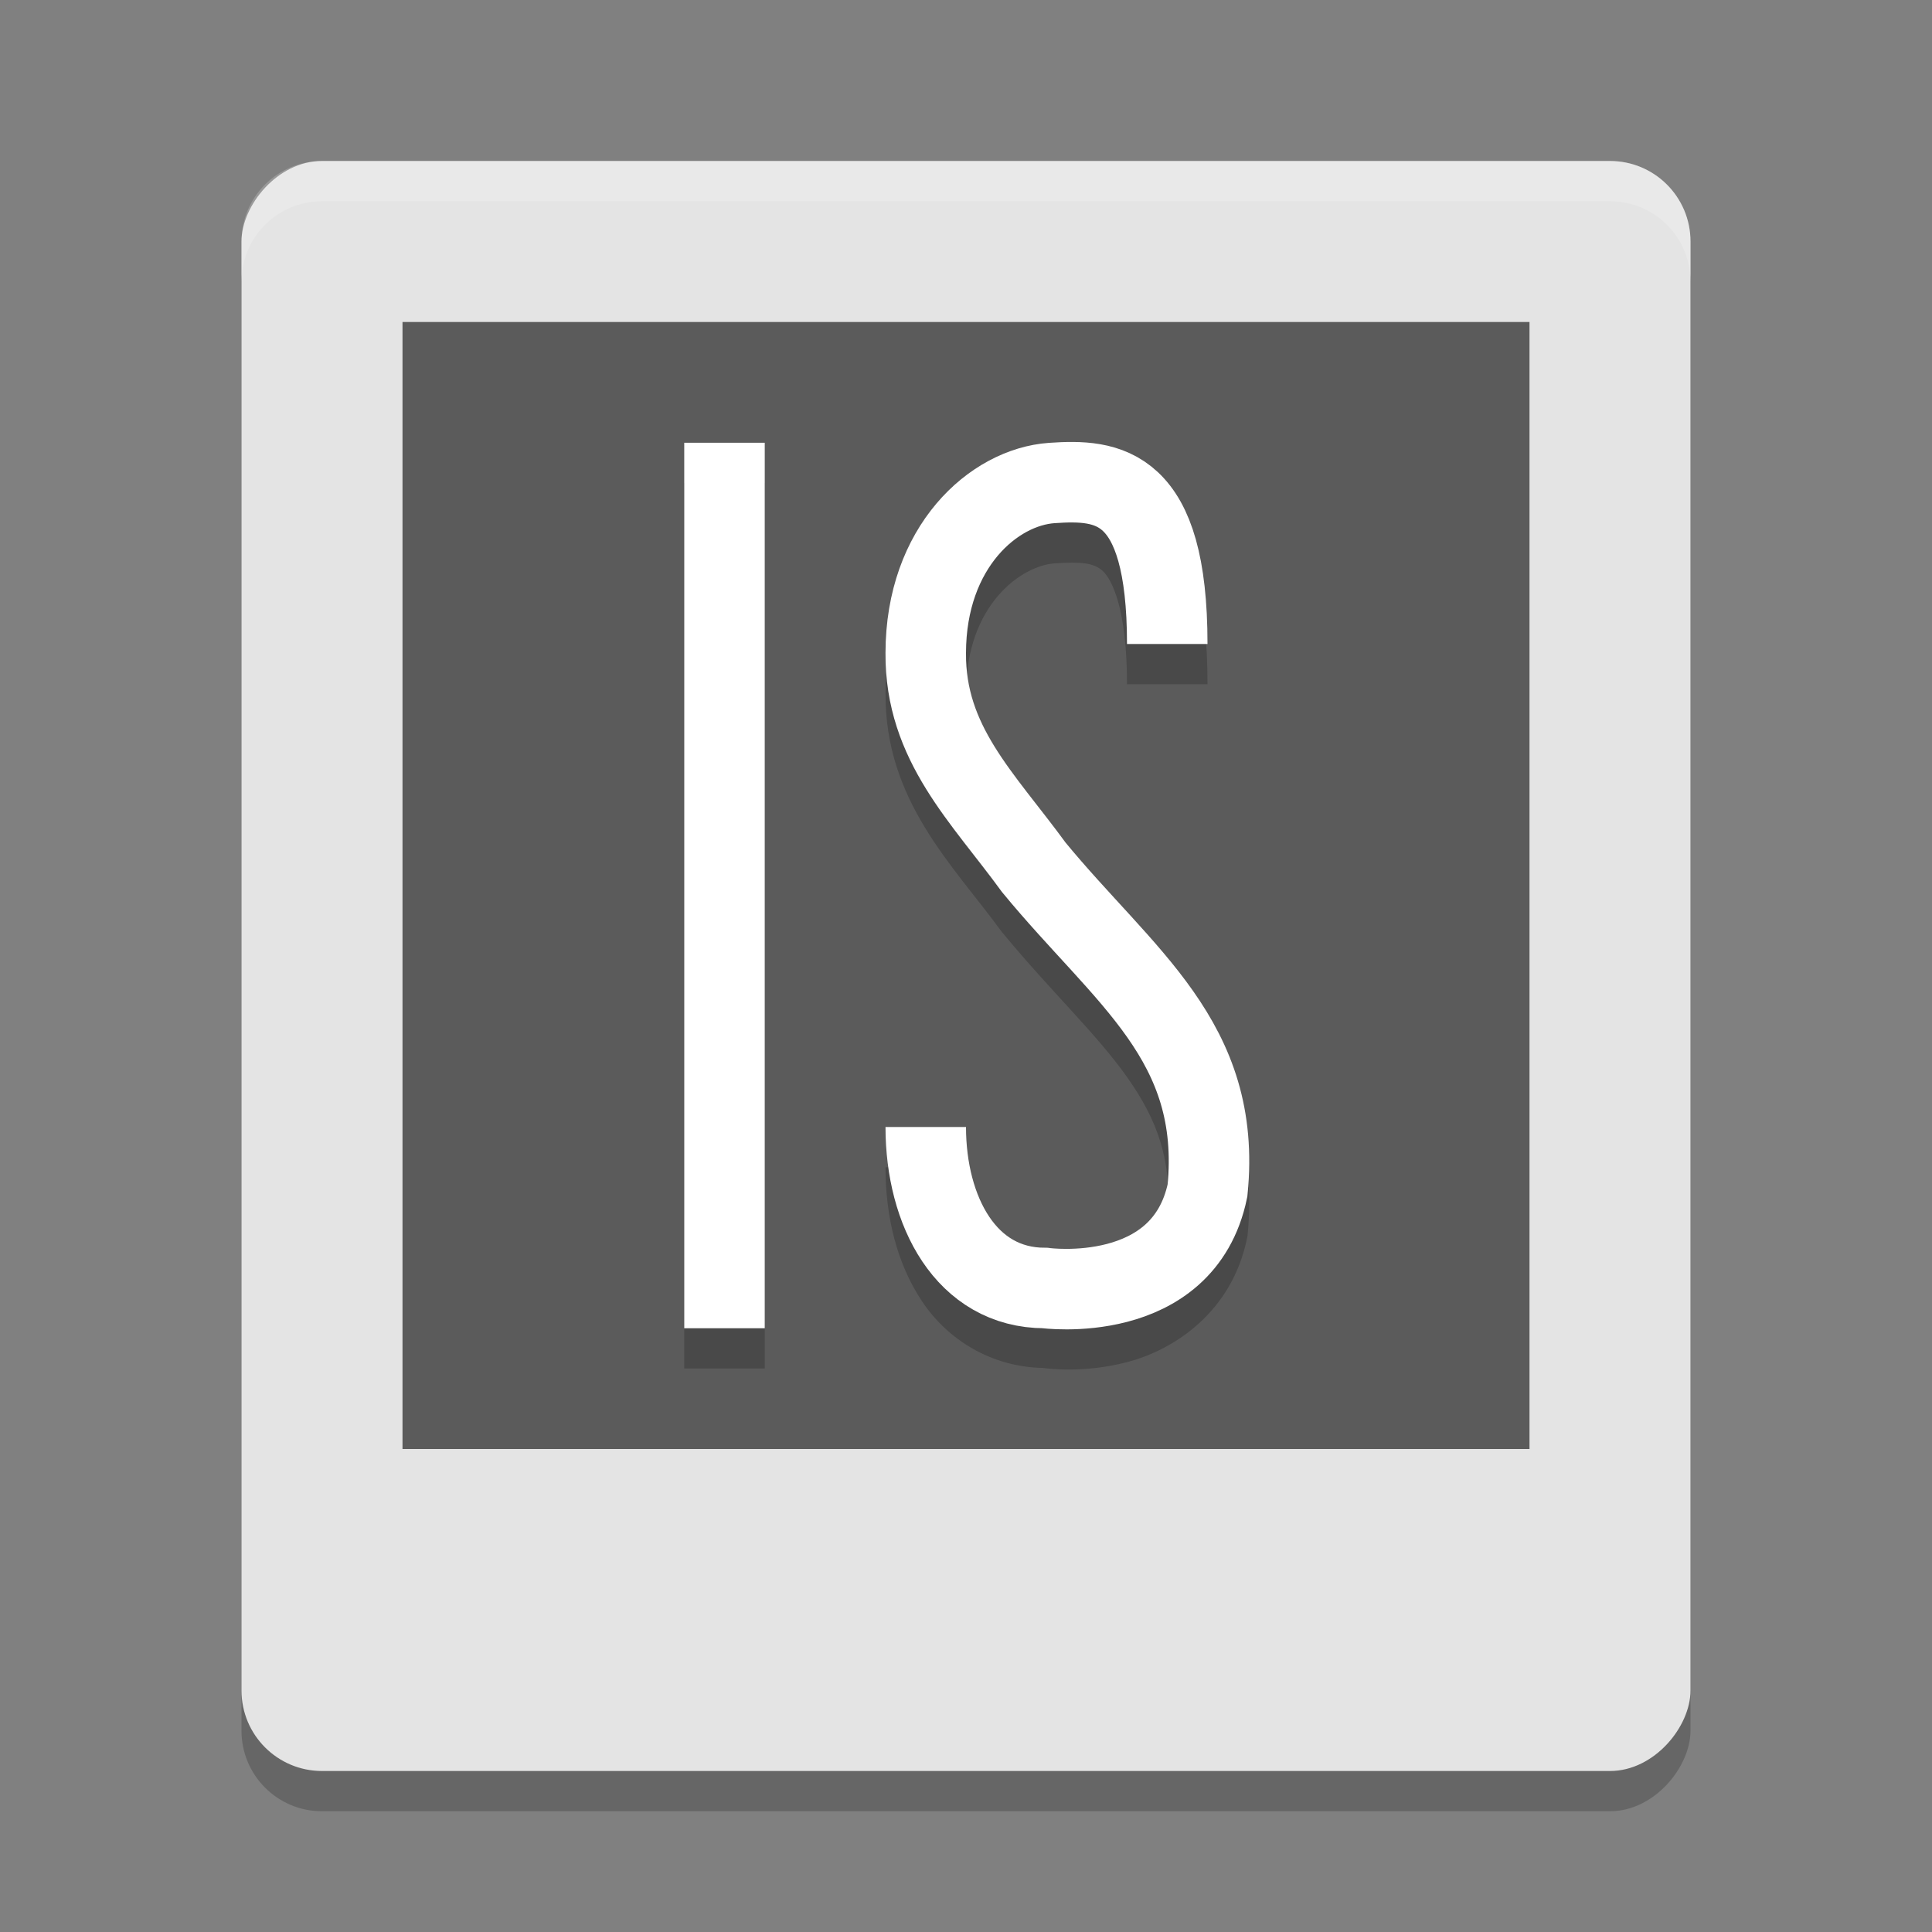 <svg xmlns="http://www.w3.org/2000/svg" width="48" height="48" version="1">
 <rect width="100%" height="100%" fill="#808080" stroke="none"/>
 <rect width="36" height="40" x="-42" y="5" rx="2" ry="2" transform="scale(-1,1)" style="opacity:0.2"/>
 <rect style="fill:#e4e4e4" width="36" height="40" x="-42" y="4" rx="2" ry="2" transform="scale(-1,1)"/>
 <rect style="fill:#5b5b5b" width="28" height="28" x="-38" y="8" rx="0" ry="0" transform="scale(-1,1)"/>
 <path style="fill:#ffffff;opacity:0.2" d="M 8 4 C 6.892 4 6 4.892 6 6 L 6 7 C 6 5.892 6.892 5 8 5 L 40 5 C 41.108 5 42 5.892 42 7 L 42 6 C 42 4.892 41.108 4 40 4 L 8 4 z"/>
 <path style="opacity:0.2;fill-rule:evenodd" d="m 26.68,11.98 c -0.222,-0.003 -0.43,0.009 -0.615,0.021 -2.069,0.142 -4.06,2.153 -4.064,5.215 -0.02,2.678 1.675,4.273 2.879,5.924 l 0.018,0.023 0.02,0.023 c 1.178,1.43 2.337,2.511 3.092,3.586 0.742,1.057 1.133,2.057 0.992,3.637 -0.23,1.018 -0.797,1.311 -1.498,1.494 -0.714,0.187 -1.406,0.105 -1.406,0.105 l -0.066,-0.01 -0.068,0 c -0.657,0 -1.036,-0.252 -1.385,-0.773 C 24.227,30.705 24,29.886 24,29 l -2,0 c 0,1.204 0.273,2.384 0.914,3.34 0.63,0.941 1.712,1.622 2.99,1.645 0.07,0.01 0.99,0.147 2.104,-0.145 1.155,-0.302 2.59,-1.232 2.971,-3.061 l 0.012,-0.053 0.006,-0.053 C 31.203,28.59 30.576,26.949 29.645,25.623 28.718,24.304 27.545,23.23 26.477,21.936 25.146,20.117 23.986,19.044 24,17.228 l 0,-0.004 0,-0.002 c 0.002,-2.211 1.388,-3.169 2.201,-3.225 0.649,-0.044 0.978,-0.017 1.201,0.193 C 27.626,14.402 28,15.123 28,17 l 2,0 C 30,14.877 29.638,13.55 28.775,12.736 28.128,12.126 27.344,11.989 26.68,11.98 Z M 17,12 l 0,22 2,0 0,-22 -2,0 z"/>
 <path style="fill:none;stroke:#ffffff;stroke-width:2" d="m 29,16 c 0,-4 -1.476,-4.095 -2.867,-4 -1.441,0.099 -3.13,1.583 -3.133,4.221 -0.018,2.253 1.415,3.586 2.687,5.331 2.251,2.734 4.681,4.315 4.313,8.024 C 29.398,32.469 25.961,32 25.961,32 23.999,32 23,30.09 23,28"/>
 <rect style="fill:#ffffff;fill-rule:evenodd" width="2" height="22" x="17" y="11"/>
</svg>
